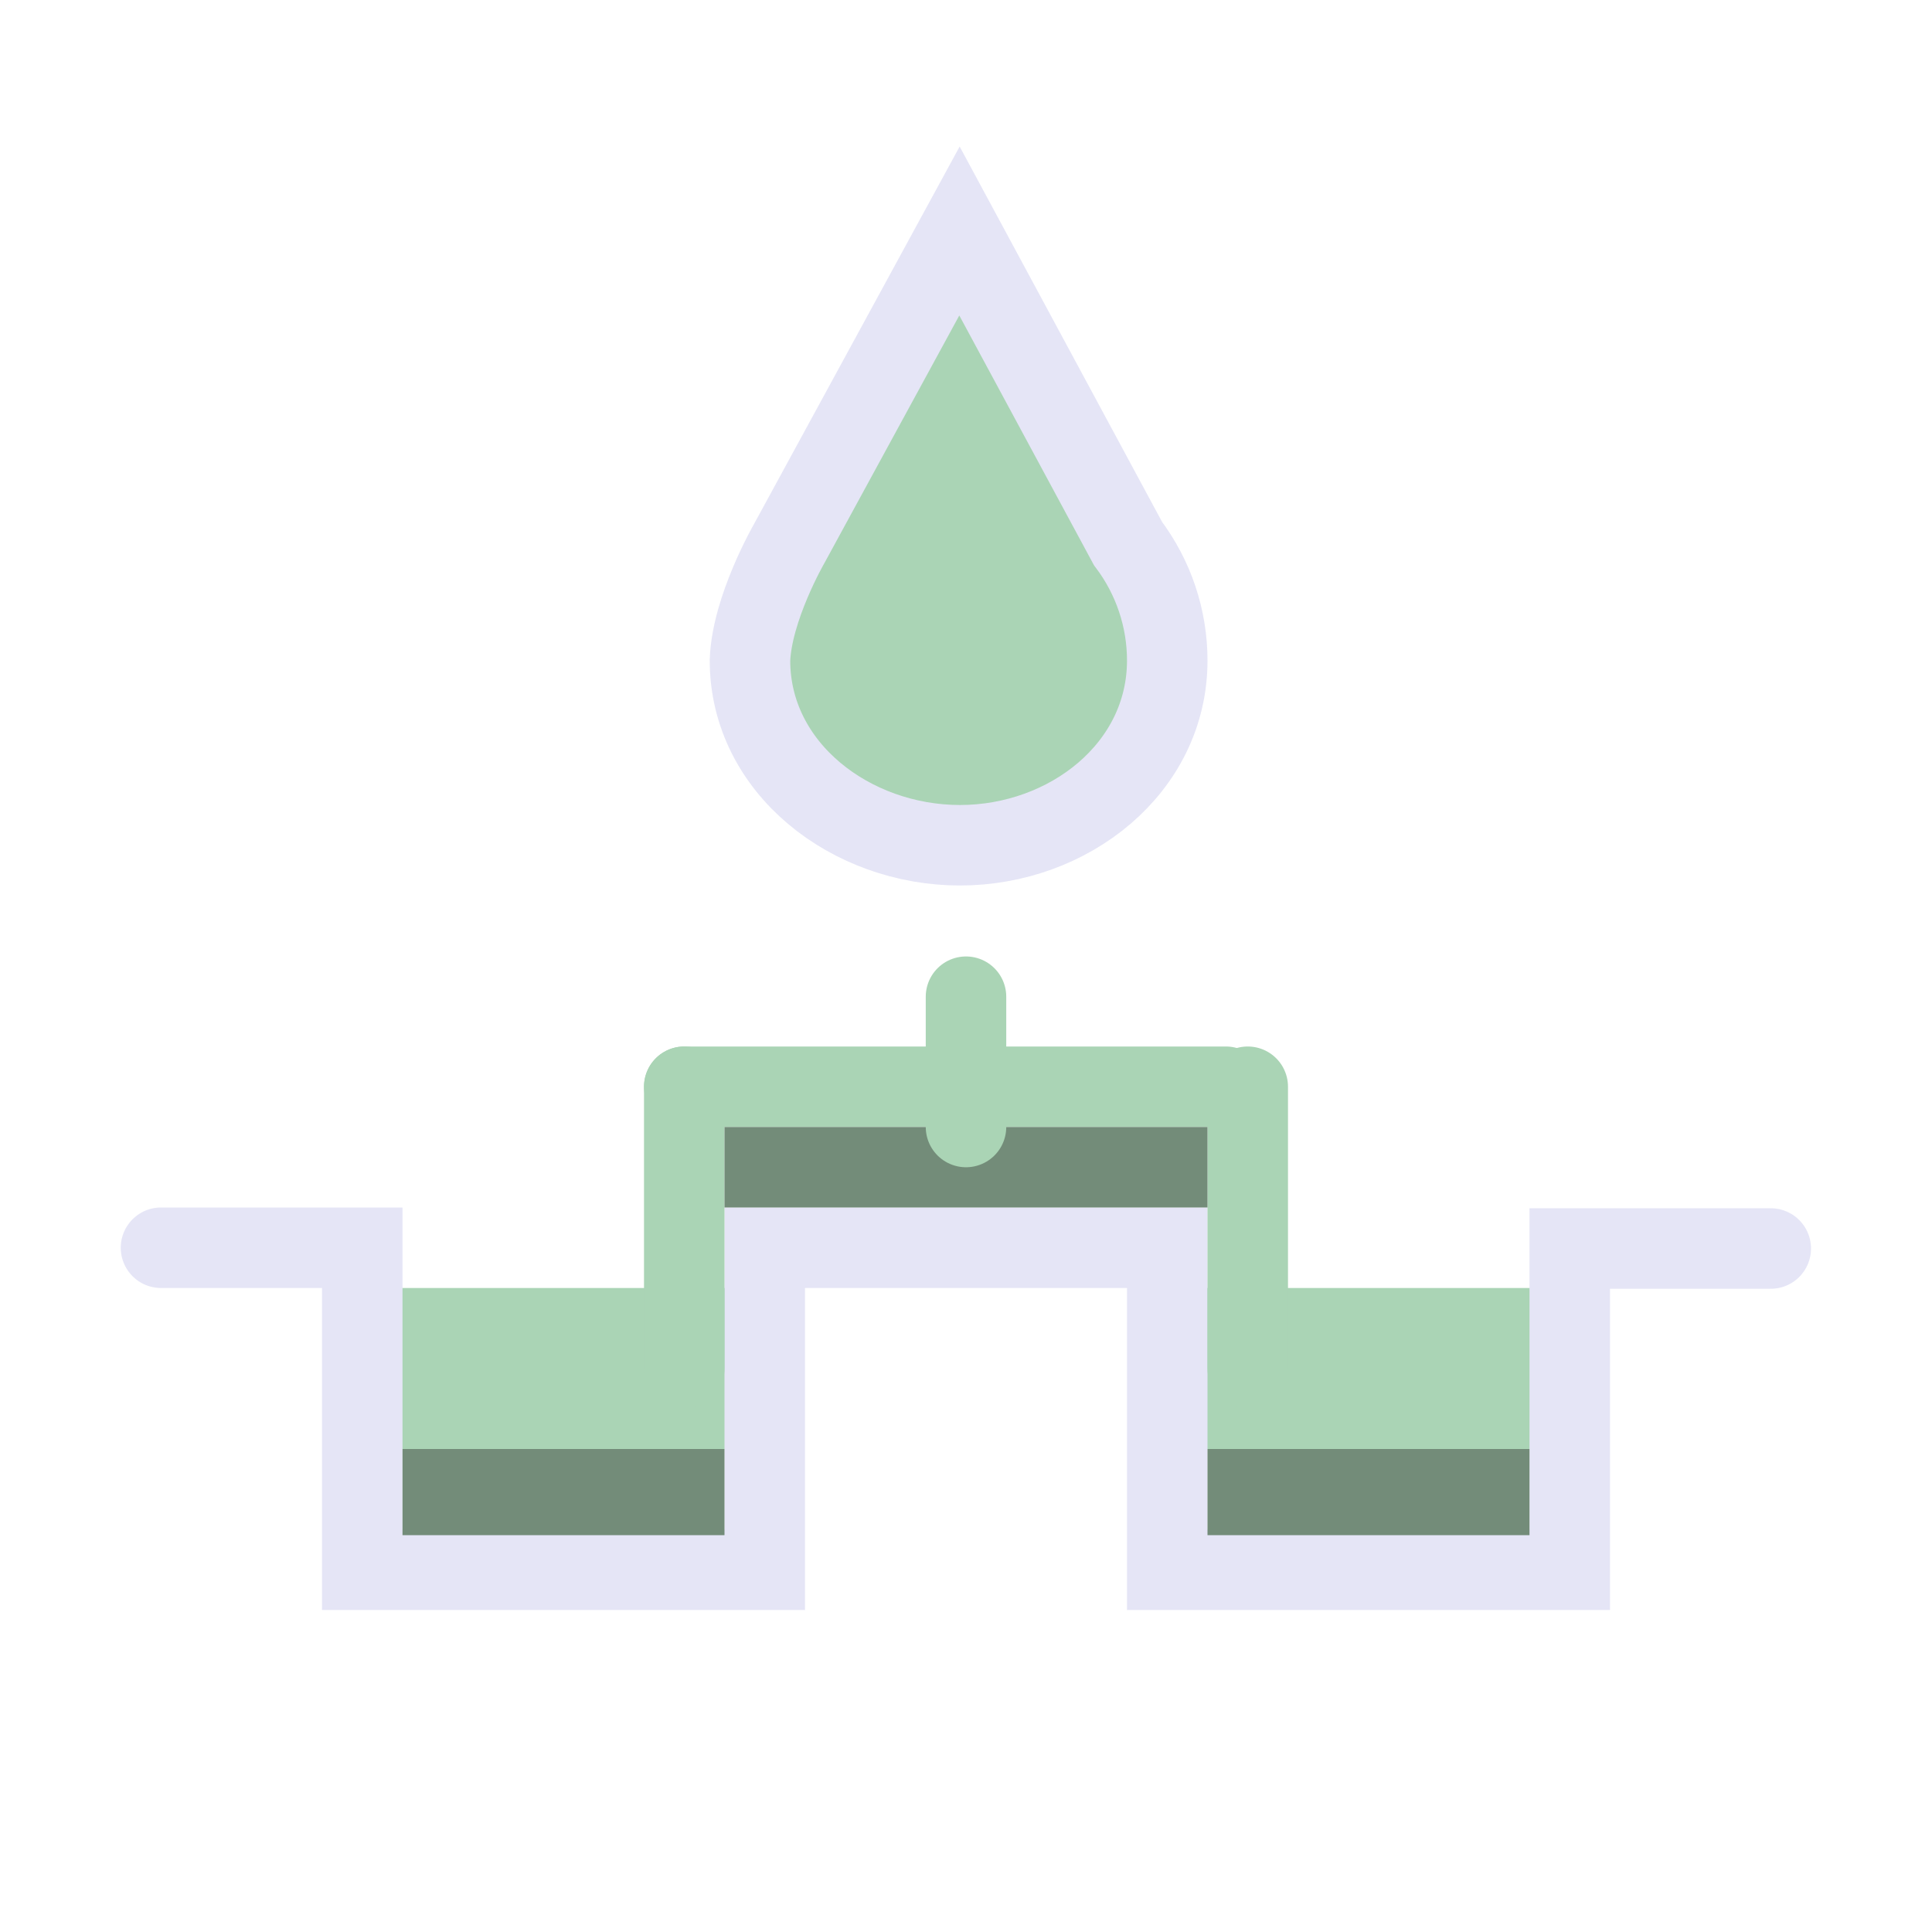 <?xml version="1.0" encoding="UTF-8" standalone="no"?>
<!-- Created with Inkscape (http://www.inkscape.org/) -->

<svg
   width="48"
   height="48"
   viewBox="0 0 48 48"
   version="1.1"
   id="svg1"
   xml:space="preserve"
   inkscape:version="1.3 (0e150ed, 2023-07-21)"
   sodipodi:docname="Watershed.svg"
   inkscape:export-filename="../../../../../../../Desktop/m-48.png"
   inkscape:export-xdpi="96"
   inkscape:export-ydpi="96"
   xmlns:inkscape="http://www.inkscape.org/namespaces/inkscape"
   xmlns:sodipodi="http://sodipodi.sourceforge.net/DTD/sodipodi-0.dtd"
   xmlns="http://www.w3.org/2000/svg"
   xmlns:svg="http://www.w3.org/2000/svg"><sodipodi:namedview
     id="namedview1"
     pagecolor="#ffffff"
     bordercolor="#111111"
     borderopacity="1"
     inkscape:showpageshadow="0"
     inkscape:pageopacity="0"
     inkscape:pagecheckerboard="1"
     inkscape:deskcolor="#d1d1d1"
     inkscape:document-units="px"
     showgrid="true"
     inkscape:zoom="11.621654"
     inkscape:cx="21.167383"
     inkscape:cy="37.387105"
     inkscape:window-width="1440"
     inkscape:window-height="771"
     inkscape:window-x="0"
     inkscape:window-y="25"
     inkscape:window-maximized="0"
     inkscape:current-layer="LightThemeEnabledLayer"
     showguides="true"><inkscape:grid
       id="grid1"
       units="px"
       originx="0"
       originy="0"
       spacingx="1"
       spacingy="1"
       empcolor="#0099e5"
       empopacity="0.302"
       color="#0099e5"
       opacity="0.149"
       empspacing="2"
       dotted="false"
       gridanglex="30"
       gridanglez="30"
       visible="true" /><sodipodi:guide
       position="24,76"
       orientation="1,0"
       id="guide15"
       inkscape:locked="false" /><sodipodi:guide
       position="10,24"
       orientation="0,-1"
       id="guide16"
       inkscape:locked="false" /></sodipodi:namedview><defs
     id="defs1"><inkscape:perspective
       sodipodi:type="inkscape:persp3d"
       inkscape:vp_x="0 : 24 : 1"
       inkscape:vp_y="0 : 1000 : 0"
       inkscape:vp_z="48 : 24 : 1"
       inkscape:persp3d-origin="24 : 16 : 1"
       id="perspective8" /></defs><g
     id="LightThemeEnabledLayer"
     inkscape:groupmode="layer"
     inkscape:label="EnabledLayer"
     style="display:inline"
     sodipodi:insensitive="true"><rect
       style="display:inline;fill:#aad4b5;fill-opacity:1;fill-rule:evenodd;stroke:none;stroke-width:2;stroke-dasharray:none;stroke-opacity:1"
       id="rect1"
       width="4"
       height="10"
       x="-36"
       y="9"
       rx="0.6"
       ry="0.6"
       transform="rotate(-90)" /><rect
       style="display:inline;fill:#aad4b5;fill-opacity:1;fill-rule:evenodd;stroke:none;stroke-width:2;stroke-dasharray:none;stroke-opacity:1"
       id="rect2"
       width="4"
       height="10"
       x="-36"
       y="29"
       rx="0.6"
       ry="0.6"
       transform="rotate(-90)" /><path
       id="circle11"
       style="fill:none;fill-rule:evenodd;stroke:#abd4b5;stroke-width:2;stroke-dasharray:none;stroke-opacity:1"
       d="m -3.061,-40.865 c 0.01,3.773 2.654,7.026 6.346,7.807 v 0 c 0.314,0.047 0.597,0.142 0.902,0.23 0.32,0.093 0.632,0.212 0.936,0.35 C 5.426,-32.34 5.719,-32.18 6,-32 c 0.28,0.181 0.547,0.381 0.799,0.6 0.252,0.218 0.488,0.454 0.707,0.705 0.218,0.252 0.418,0.52 0.598,0.801 0.18,0.281 0.34,0.574 0.479,0.877 0.139,0.303 0.255,0.616 0.35,0.936 0.042,0.144 0.078,0.292 0.109,0.441 0.002,0.009 0.004,0.018 0.006,0.027 0.001,0.006 0.003,0.012 0.004,0.018 0.031,0.153 0.056,0.307 0.078,0.459 v 0 c 0.802,3.664 4.06,6.261 7.811,6.271 4.418,0 8,-3.582 8,-8 -0.01,-3.764 -2.643,-7.012 -6.324,-7.801 v 0 c -0.305,-0.046 -0.602,-0.123 -0.898,-0.209 -0.32,-0.094 -0.632,-0.211 -0.936,-0.35 -0.303,-0.138 -0.596,-0.298 -0.877,-0.479 -0.28,-0.18 -0.547,-0.38 -0.799,-0.598 -0.252,-0.219 -0.489,-0.457 -0.707,-0.709 -0.218,-0.252 -0.418,-0.519 -0.598,-0.799 -0.181,-0.28 -0.341,-0.574 -0.48,-0.877 -0.138,-0.303 -0.254,-0.616 -0.348,-0.936 -0.092,-0.314 -0.166,-0.643 -0.238,-0.953 -0.098,-0.291 -1.875,-6.276 -7.795,-6.291 -4.418,0 -8,3.582 -8,8 z"
       inkscape:label="field1"
       sodipodi:nodetypes="cccccccccccsccccccccccccccccccc" /><path
       id="path2"
       style="fill:#aad4b5;fill-opacity:1;fill-rule:evenodd;stroke:#e5e5f6;stroke-width:2;stroke-dasharray:none;stroke-opacity:1"
       d="m 23.838,5.739 -4.23,7.765 c 0,0 -0.931,1.612 -0.975,2.905 0,2.679 2.513,4.591 5.216,4.591 2.702,9.5e-5 5.151,-1.913 5.151,-4.591 -1.66e-4,-1.047 -0.342,-2.066 -0.975,-2.905 z"
       sodipodi:nodetypes="ccccccc" /><path
       style="fill:none;stroke:#e5e5f6;stroke-width:2;stroke-linecap:round;stroke-linejoin:miter;stroke-dasharray:none;stroke-opacity:1"
       d="m 4,31 h 5 v 8 h 10 v -8 h 10 v 8 h 10 v -7.981 h 4.994"
       id="path15"
       sodipodi:nodetypes="cccccccccc" /><path
       style="fill:none;stroke:#aad4b5;stroke-width:2;stroke-linecap:round;stroke-linejoin:miter;stroke-dasharray:none;stroke-opacity:1"
       d="M 30.457,27 H 17"
       id="path17" /><path
       style="fill:none;stroke:#aad4b5;stroke-width:2;stroke-linecap:round;stroke-linejoin:miter;stroke-dasharray:none;stroke-opacity:1"
       d="m 17,27 v 7"
       id="path18" /><path
       style="fill:none;stroke:#aad4b5;stroke-width:2;stroke-linecap:round;stroke-linejoin:miter;stroke-dasharray:none;stroke-opacity:1"
       d="m 31,27 v 7"
       id="path19" /><rect
       style="fill:#738c79;fill-rule:evenodd"
       id="rect3"
       width="8"
       height="2.141"
       x="10"
       y="36" /><rect
       style="fill:#738c79;fill-rule:evenodd"
       id="rect4"
       width="8"
       height="2.141"
       x="30"
       y="36" /><rect
       style="fill:#738c79;fill-rule:evenodd;stroke-width:1"
       id="rect5"
       width="12"
       height="2"
       x="18"
       y="28" /><path
       style="fill:none;stroke:#aad4b5;stroke-width:2;stroke-linecap:round;stroke-linejoin:miter;stroke-dasharray:none;stroke-opacity:1"
       d="M 24,24.763 V 28"
       id="path16" /></g></svg>
